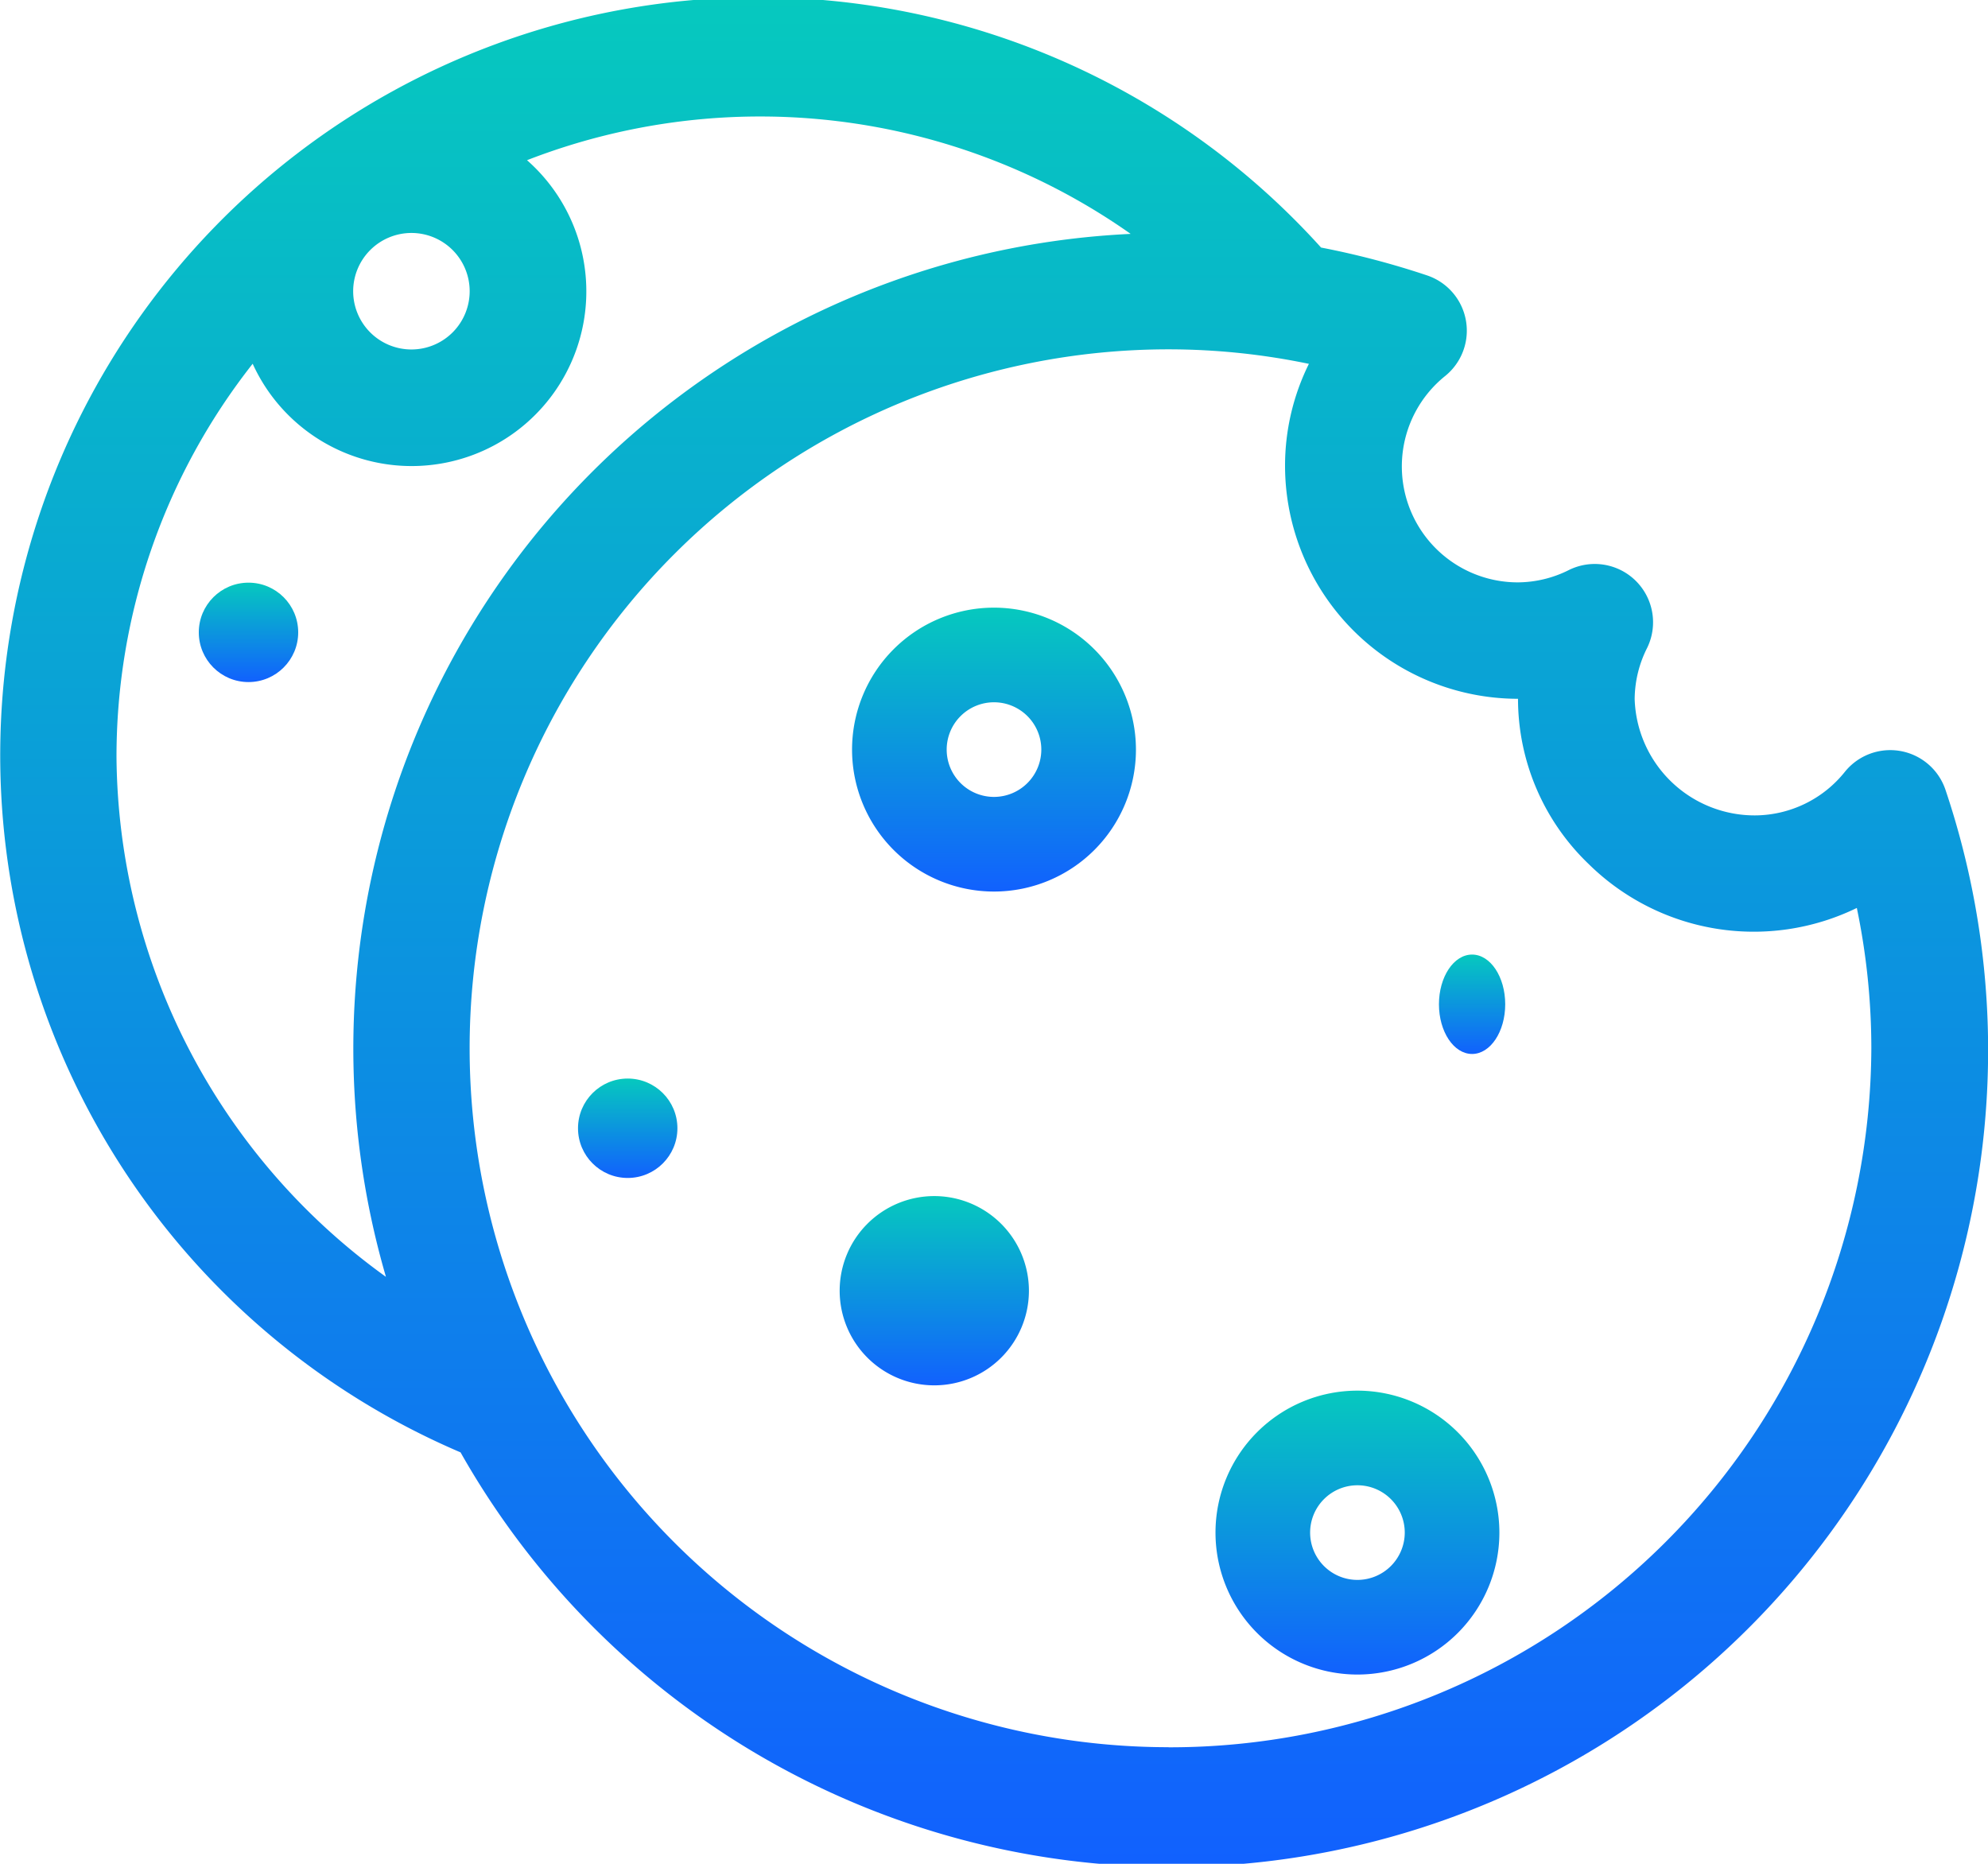 <svg xmlns="http://www.w3.org/2000/svg" xmlns:xlink="http://www.w3.org/1999/xlink"
    viewBox="0 0 60 56.25">
    <defs>
        <linearGradient id="a" x1="0.5" y1="1" x2="0.5" y2="-0.523" gradientUnits="objectBoundingBox">
            <stop offset="0" stop-color="#1161FE" />
            <stop offset="1" stop-color="#00FF9D" />
        </linearGradient>
    </defs>
    <g transform="translate(0 -16)">
        <g transform="translate(0 16)">
            <path
                d="M58.717,39.838a1.759,1.759,0,0,0-3.033-.549,3.493,3.493,0,0,1-2.715,1.32,3.624,3.624,0,0,1-3.633-3.516,3.469,3.469,0,0,1,.376-1.538A1.76,1.76,0,0,0,47.358,33.2a3.468,3.468,0,0,1-1.538.376,3.5,3.5,0,0,1-2.2-6.231,1.759,1.759,0,0,0-.549-3.033,25.049,25.049,0,0,0-3.2-.841A22.877,22.877,0,1,0,13.9,59.833,24.649,24.649,0,0,0,58.717,39.838Zm-46.3-16.807a1.758,1.758,0,1,1-1.758,1.758A1.76,1.76,0,0,1,12.422,23.031Zm-.775,31.5A19.5,19.5,0,0,1,3.516,38.852a19.166,19.166,0,0,1,4.11-11.874,5.272,5.272,0,1,0,8.28-6.143,19.419,19.419,0,0,1,18.219,2.224A24.612,24.612,0,0,0,11.647,54.531Zm23.626,14.2a21.094,21.094,0,0,1,0-42.188,20.8,20.8,0,0,1,4.236.438,6.927,6.927,0,0,0-.72,3.078,7.039,7.039,0,0,0,7.031,7.031,6.911,6.911,0,0,0,2.137,4.991,7.1,7.1,0,0,0,8.089,1.321,20.8,20.8,0,0,1,.438,4.236A21.177,21.177,0,0,1,35.273,68.734Z"
                transform="translate(0 -16)" fill="url(#a)" />
        </g>
        <g transform="translate(25.716 34.339)">
            <path
                d="M215.284,166a4.284,4.284,0,1,0,4.284,4.284A4.289,4.289,0,0,0,215.284,166Zm0,5.712a1.428,1.428,0,1,1,1.428-1.428A1.43,1.43,0,0,1,215.284,171.712Z"
                transform="translate(-211 -166)" fill="url(#a)" />
        </g>
        <g transform="translate(36.685 57.97)">
            <path
                d="M305.284,346a4.284,4.284,0,1,0,4.284,4.284A4.289,4.289,0,0,0,305.284,346Zm0,5.712a1.428,1.428,0,1,1,1.428-1.428A1.43,1.43,0,0,1,305.284,351.712Z"
                transform="translate(-301 -346)" fill="url(#a)" />
        </g>
        <g transform="translate(25.342 52.098)">
            <path d="M213.856,316a2.856,2.856,0,1,0,2.856,2.856A2.859,2.859,0,0,0,213.856,316Z"
                transform="translate(-211 -316)" fill="url(#a)" />
        </g>
        <g transform="translate(43.429 44.809)">
            <g transform="translate(0 0)">
                <ellipse cx="1" cy="1.5" rx="1" ry="1.5" fill="url(#a)" />
            </g>
        </g>
        <g transform="translate(17.445 48.551)">
            <g transform="translate(0 0)">
                <circle cx="1.5" cy="1.5" r="1.5" fill="url(#a)" />
            </g>
        </g>
        <g transform="translate(6 33.585)">
            <g transform="translate(0 0)">
                <circle cx="1.5" cy="1.5" r="1.5" fill="url(#a)" />
            </g>
        </g>
    </g>
</svg>